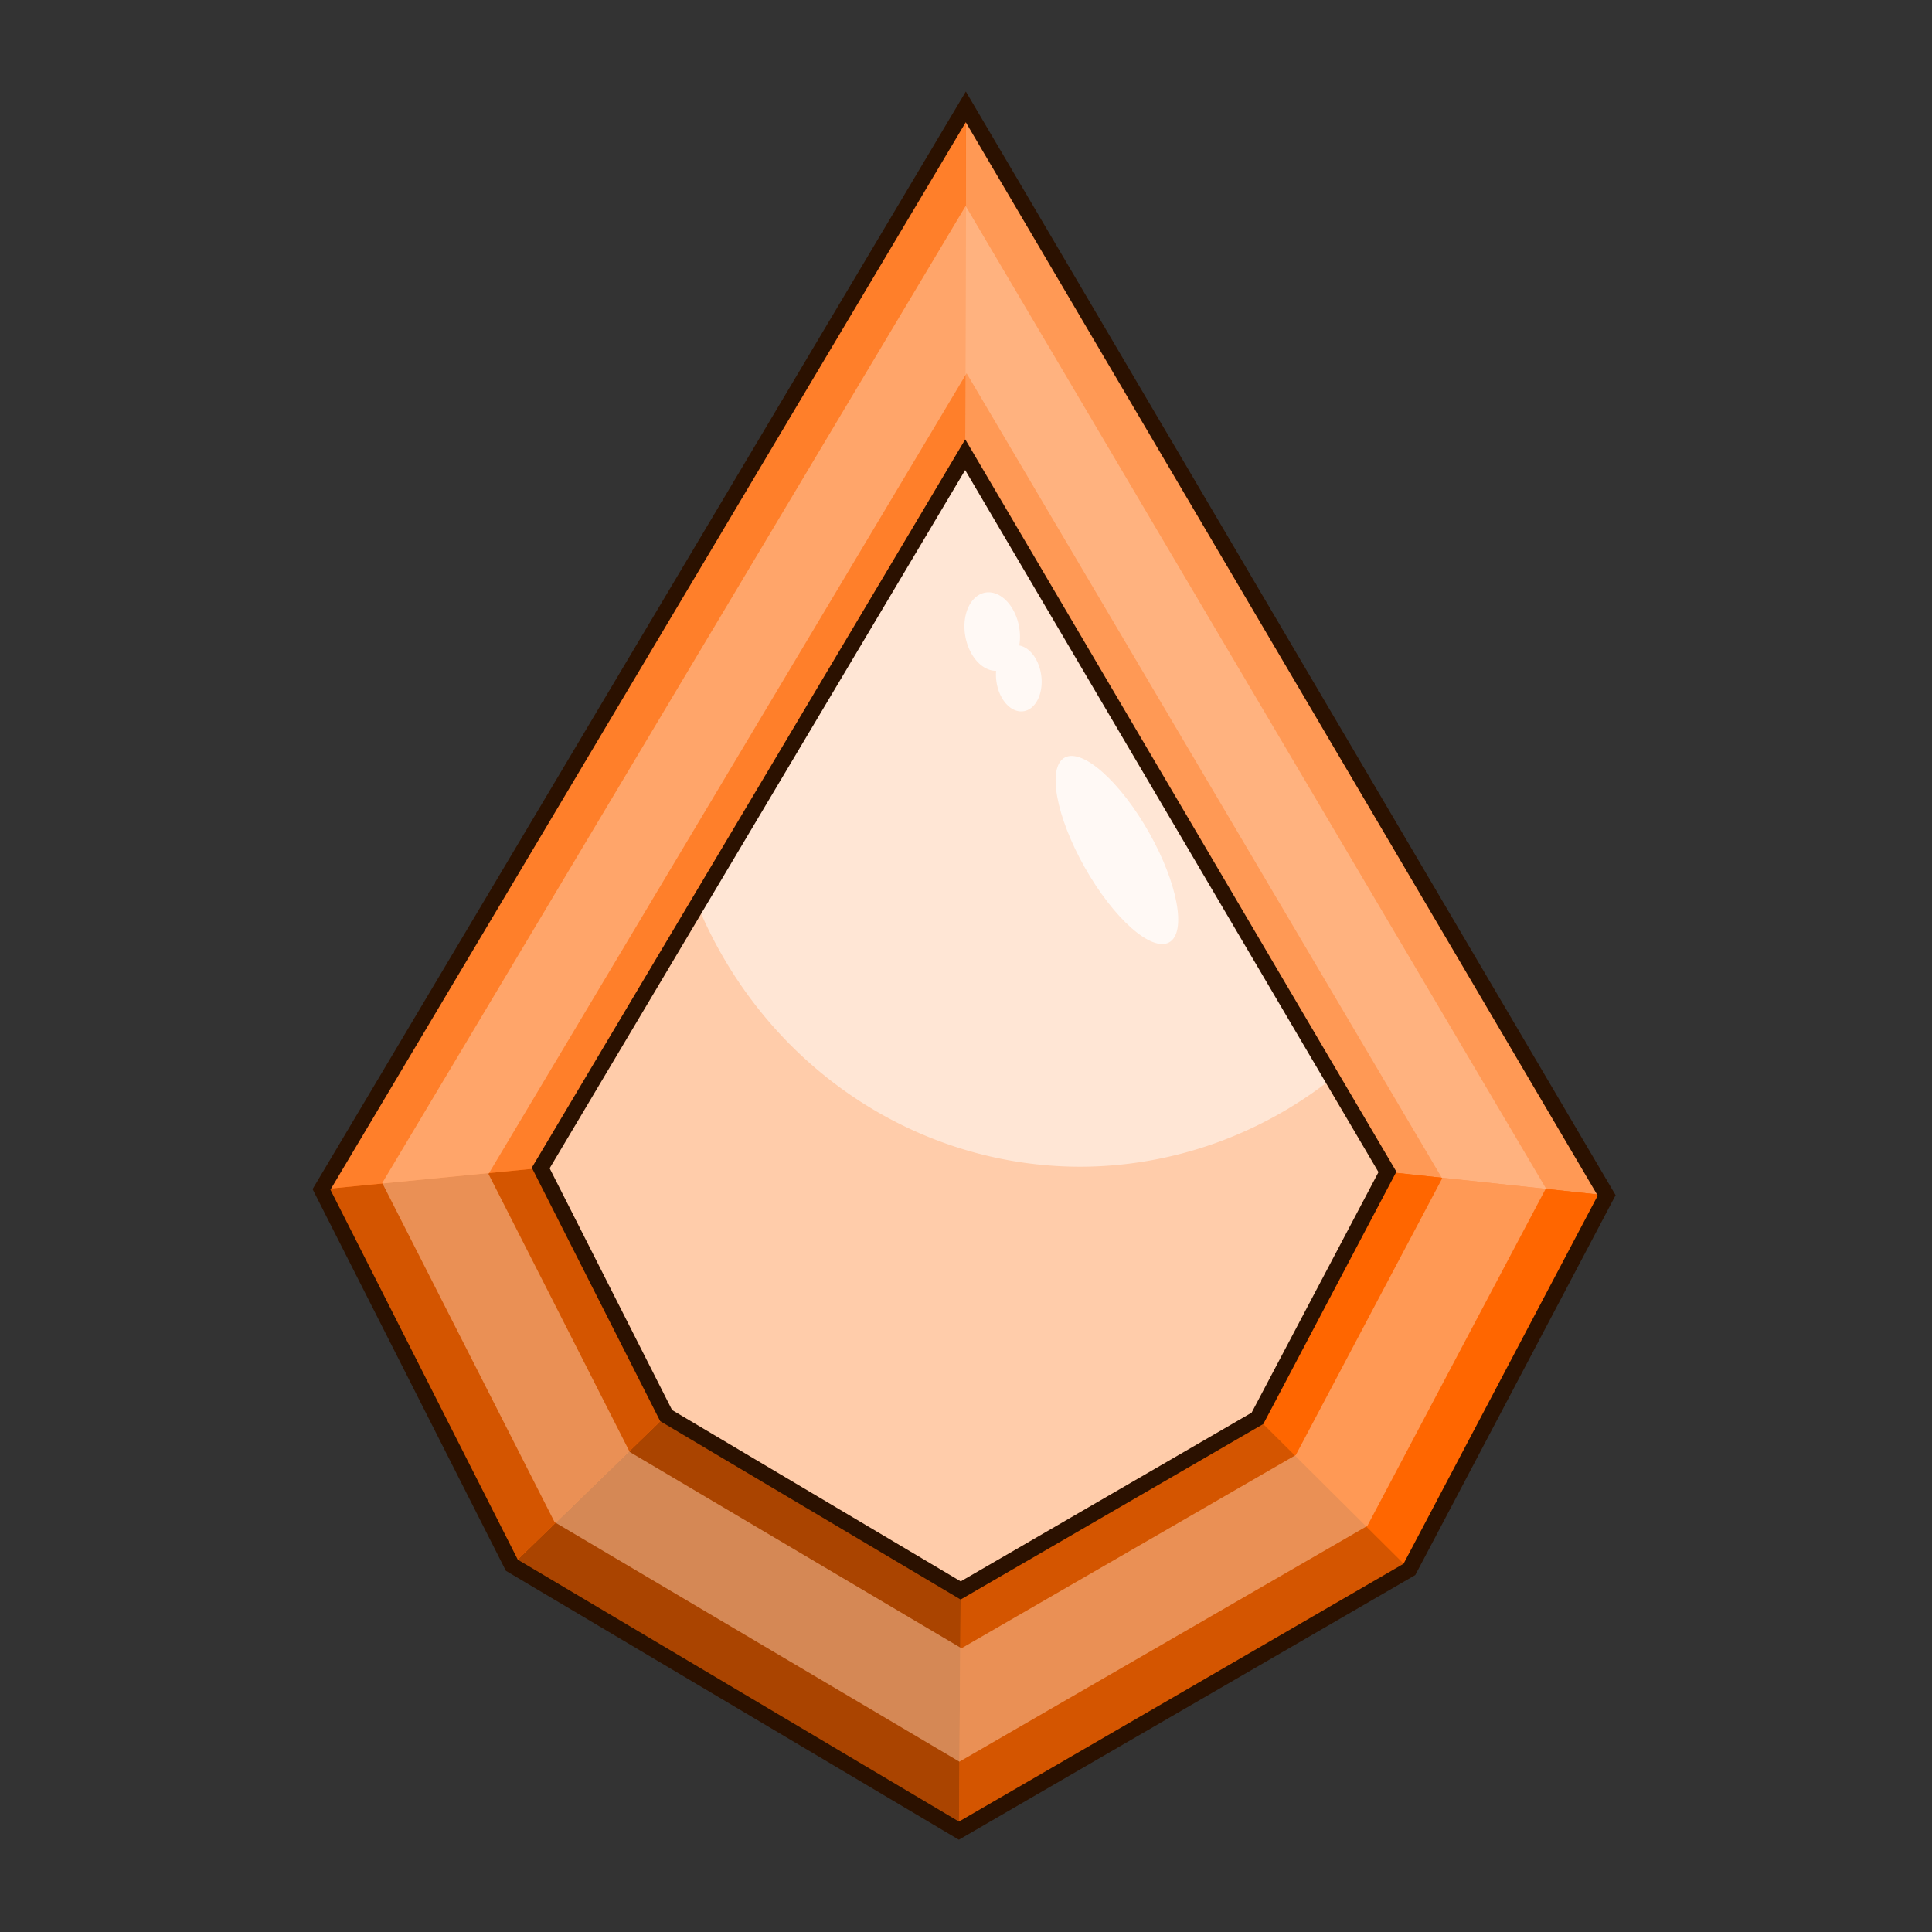 <?xml version="1.0" encoding="UTF-8" standalone="no"?>
<!-- Created with Inkscape (http://www.inkscape.org/) -->

<svg
   xmlns:dc="http://purl.org/dc/elements/1.1/"
   xmlns:cc="http://creativecommons.org/ns#"
   xmlns:rdf="http://www.w3.org/1999/02/22-rdf-syntax-ns#"
   xmlns:svg="http://www.w3.org/2000/svg"
   xmlns="http://www.w3.org/2000/svg"
   xmlns:sodipodi="http://sodipodi.sourceforge.net/DTD/sodipodi-0.dtd"
   xmlns:inkscape="http://www.inkscape.org/namespaces/inkscape"
   sodipodi:docname="gem_tear_orange.svg"
   inkscape:version="0.92.4 (5da689c313, 2019-01-14)"
   version="1.1"
   id="svg2"
   viewBox="0 0 256 256"
   height="256"
   width="256"
   inkscape:export-filename="C:\Users\Assem\Desktop\Gem_collection_preview.png"
   inkscape:export-xdpi="90"
   inkscape:export-ydpi="90">
  <rect x="0" y="0" width="256" height="256" fill="#333333" stroke="none"/>
  <title
     id="title1776">Orange Tear Gem</title>
  <defs
     id="defs4" />
  <sodipodi:namedview
     inkscape:window-maximized="1"
     inkscape:window-y="-8"
     inkscape:window-x="-8"
     inkscape:window-height="1025"
     inkscape:window-width="1920"
     inkscape:object-nodes="false"
     showgrid="false"
     inkscape:current-layer="svg2"
     inkscape:document-units="px"
     inkscape:cy="296.99121"
     inkscape:cx="-534.26608"
     inkscape:zoom="0.35"
     inkscape:pageshadow="2"
     inkscape:pageopacity="0.0"
     borderopacity="1.0"
     bordercolor="#666666"
     pagecolor="#ffffff"
     id="base"
     showguides="false"
     inkscape:snap-smooth-nodes="false"
     units="px"
     inkscape:pagecheckerboard="true"
     fit-margin-top="0"
     fit-margin-left="0"
     fit-margin-right="0"
     fit-margin-bottom="0" />
  <g
     id="g5645"
     transform="matrix(0.321,0,0,0.321,-721.576,-46.099)">
    <path
       style="opacity:1;fill:#ff6600;fill-opacity:1;stroke:none;stroke-width:4;stroke-miterlimit:4;stroke-dasharray:none;stroke-opacity:1"
       inkscape:transform-center-x="16.529204"
       inkscape:transform-center-y="23.341364"
       d="m 2646.571,187.718 264.539,449.338 -81.422,154.39 -185.961,107.836 -184.539,-109.555 -78.578,-155.133 z"
       id="path5647"
       inkscape:connector-curvature="0"
       sodipodi:nodetypes="ccccccc" />
    <path
       id="path5649"
       d="m 2646.57,187.719 -0.242,143.6 174.291,296.043 90.49,9.695 z"
       style="opacity:1;fill:#ff9955;fill-opacity:1;stroke:none;stroke-width:4;stroke-miterlimit:4;stroke-dasharray:none;stroke-opacity:1"
       inkscape:connector-curvature="0" />
    <path
       id="path5651"
       d="m 2766.975,729.08 62.715,62.365 81.42,-154.389 -90.49,-9.695 z"
       style="opacity:1;fill:#ff6600;fill-opacity:1;stroke:none;stroke-width:4;stroke-miterlimit:4;stroke-dasharray:none;stroke-opacity:1"
       inkscape:connector-curvature="0" />
    <path
       id="path5653"
       d="m 2644.455,800.127 -0.727,99.154 185.961,-107.836 -62.715,-62.365 z"
       style="opacity:1;fill:#d45500;fill-opacity:1;stroke:none;stroke-width:4;stroke-miterlimit:4;stroke-dasharray:none;stroke-opacity:1"
       inkscape:connector-curvature="0" />
    <path
       id="path5655"
       d="m 2522.873,727.947 -63.685,61.779 184.541,109.555 0.727,-99.154 z"
       style="opacity:1;fill:#aa4400;fill-opacity:1;stroke:none;stroke-width:4;stroke-miterlimit:4;stroke-dasharray:none;stroke-opacity:1"
       inkscape:connector-curvature="0" />
    <path
       id="path5657"
       d="m 2471.102,625.74 -90.492,8.854 78.578,155.133 63.685,-61.779 z"
       style="opacity:1;fill:#d45500;fill-opacity:1;stroke:none;stroke-width:4;stroke-miterlimit:4;stroke-dasharray:none;stroke-opacity:1"
       inkscape:connector-curvature="0" />
    <path
       id="path5659"
       d="m 2646.57,187.719 -265.961,446.875 90.492,-8.854 175.226,-294.422 z"
       style="opacity:1;fill:#ff7f2a;fill-opacity:1;stroke:none;stroke-width:4;stroke-miterlimit:4;stroke-dasharray:none;stroke-opacity:1"
       inkscape:connector-curvature="0" />
    <path
       style="opacity:1;fill:#ffe6d5;fill-opacity:1;stroke:none;stroke-width:4;stroke-miterlimit:4;stroke-dasharray:none;stroke-opacity:1"
       inkscape:transform-center-x="10.890154"
       inkscape:transform-center-y="15.378304"
       d="m 2646.329,331.319 174.29,296.043 -53.644,101.719 -122.519,71.047 -121.582,-72.18 -51.771,-102.208 z"
       id="path5661"
       inkscape:connector-curvature="0"
       sodipodi:nodetypes="ccccccc" />
    <path
       inkscape:connector-curvature="0"
       id="path5663"
       d="m 2535.859,517.367 a 172.143,178.571 0 0 0 158.004,107.852 172.143,178.571 0 0 0 104.471,-36.924 l 22.285,37.445 -51.771,102.207 -121.582,72.18 -122.519,-71.047 -53.645,-101.719 z"
       style="opacity:1;fill:#ffccaa;fill-opacity:1;stroke:none;stroke-width:4;stroke-miterlimit:4;stroke-dasharray:none;stroke-opacity:1" />
    <path
       id="path5665"
       d="m 2646.57,187.719 -265.961,446.875 78.578,155.133 184.541,109.555 185.961,-107.836 81.42,-154.389 z m -0.242,143.6 174.291,296.043 -53.645,101.719 -122.519,71.047 -121.582,-72.18 -51.771,-102.207 z"
       style="opacity:1;fill:none;fill-opacity:1;stroke:#2b1100;stroke-width:6.458;stroke-miterlimit:4;stroke-dasharray:none;stroke-opacity:1"
       inkscape:connector-curvature="0" />
    <path
       inkscape:connector-curvature="0"
       id="path5667"
       d="m 2655.728,388.114 a 16.346,11.269 79.708 0 1 5.647,1.826 16.346,11.269 79.708 0 1 7.263,20.111 13.742,9.336 82.187 0 1 3.119,1.326 13.742,9.336 82.187 0 1 5.526,18.351 13.742,9.336 82.187 0 1 -12.148,6.094 13.742,9.336 82.187 0 1 -6.045,-15.303 16.346,11.269 79.708 0 1 -5.506,-1.82 16.346,11.269 79.708 0 1 -6.888,-21.859 16.346,11.269 79.708 0 1 9.032,-8.725 z"
       style="opacity:0.77;fill:#ffffff;fill-opacity:1;stroke:none;stroke-width:4;stroke-miterlimit:4;stroke-dasharray:none;stroke-opacity:1" />
    <ellipse
       transform="matrix(-0.714,0.7,0.521,0.854,0,0)"
       ry="43.626"
       rx="15.549"
       cy="2308.282"
       cx="-2109.706"
       id="ellipse5669"
       style="opacity:0.77;fill:#ffffff;fill-opacity:1;stroke:none;stroke-width:4;stroke-miterlimit:4;stroke-dasharray:none;stroke-opacity:1" />
    <path
       inkscape:connector-curvature="0"
       id="path5671"
       d="m 2646.504,228.631 -240.82,403.3 71.151,140.005 167.096,98.873 168.383,-97.322 73.722,-139.335 z m 0.399,69.059 196.312,332.35 -60.421,114.192 -138,79.759 -136.946,-81.032 -58.31,-114.741 z"
       style="opacity:0.5;fill:#ffccaa;fill-opacity:1;stroke:none;stroke-width:4;stroke-miterlimit:4;stroke-dasharray:none;stroke-opacity:1" />
  </g>
</svg>
